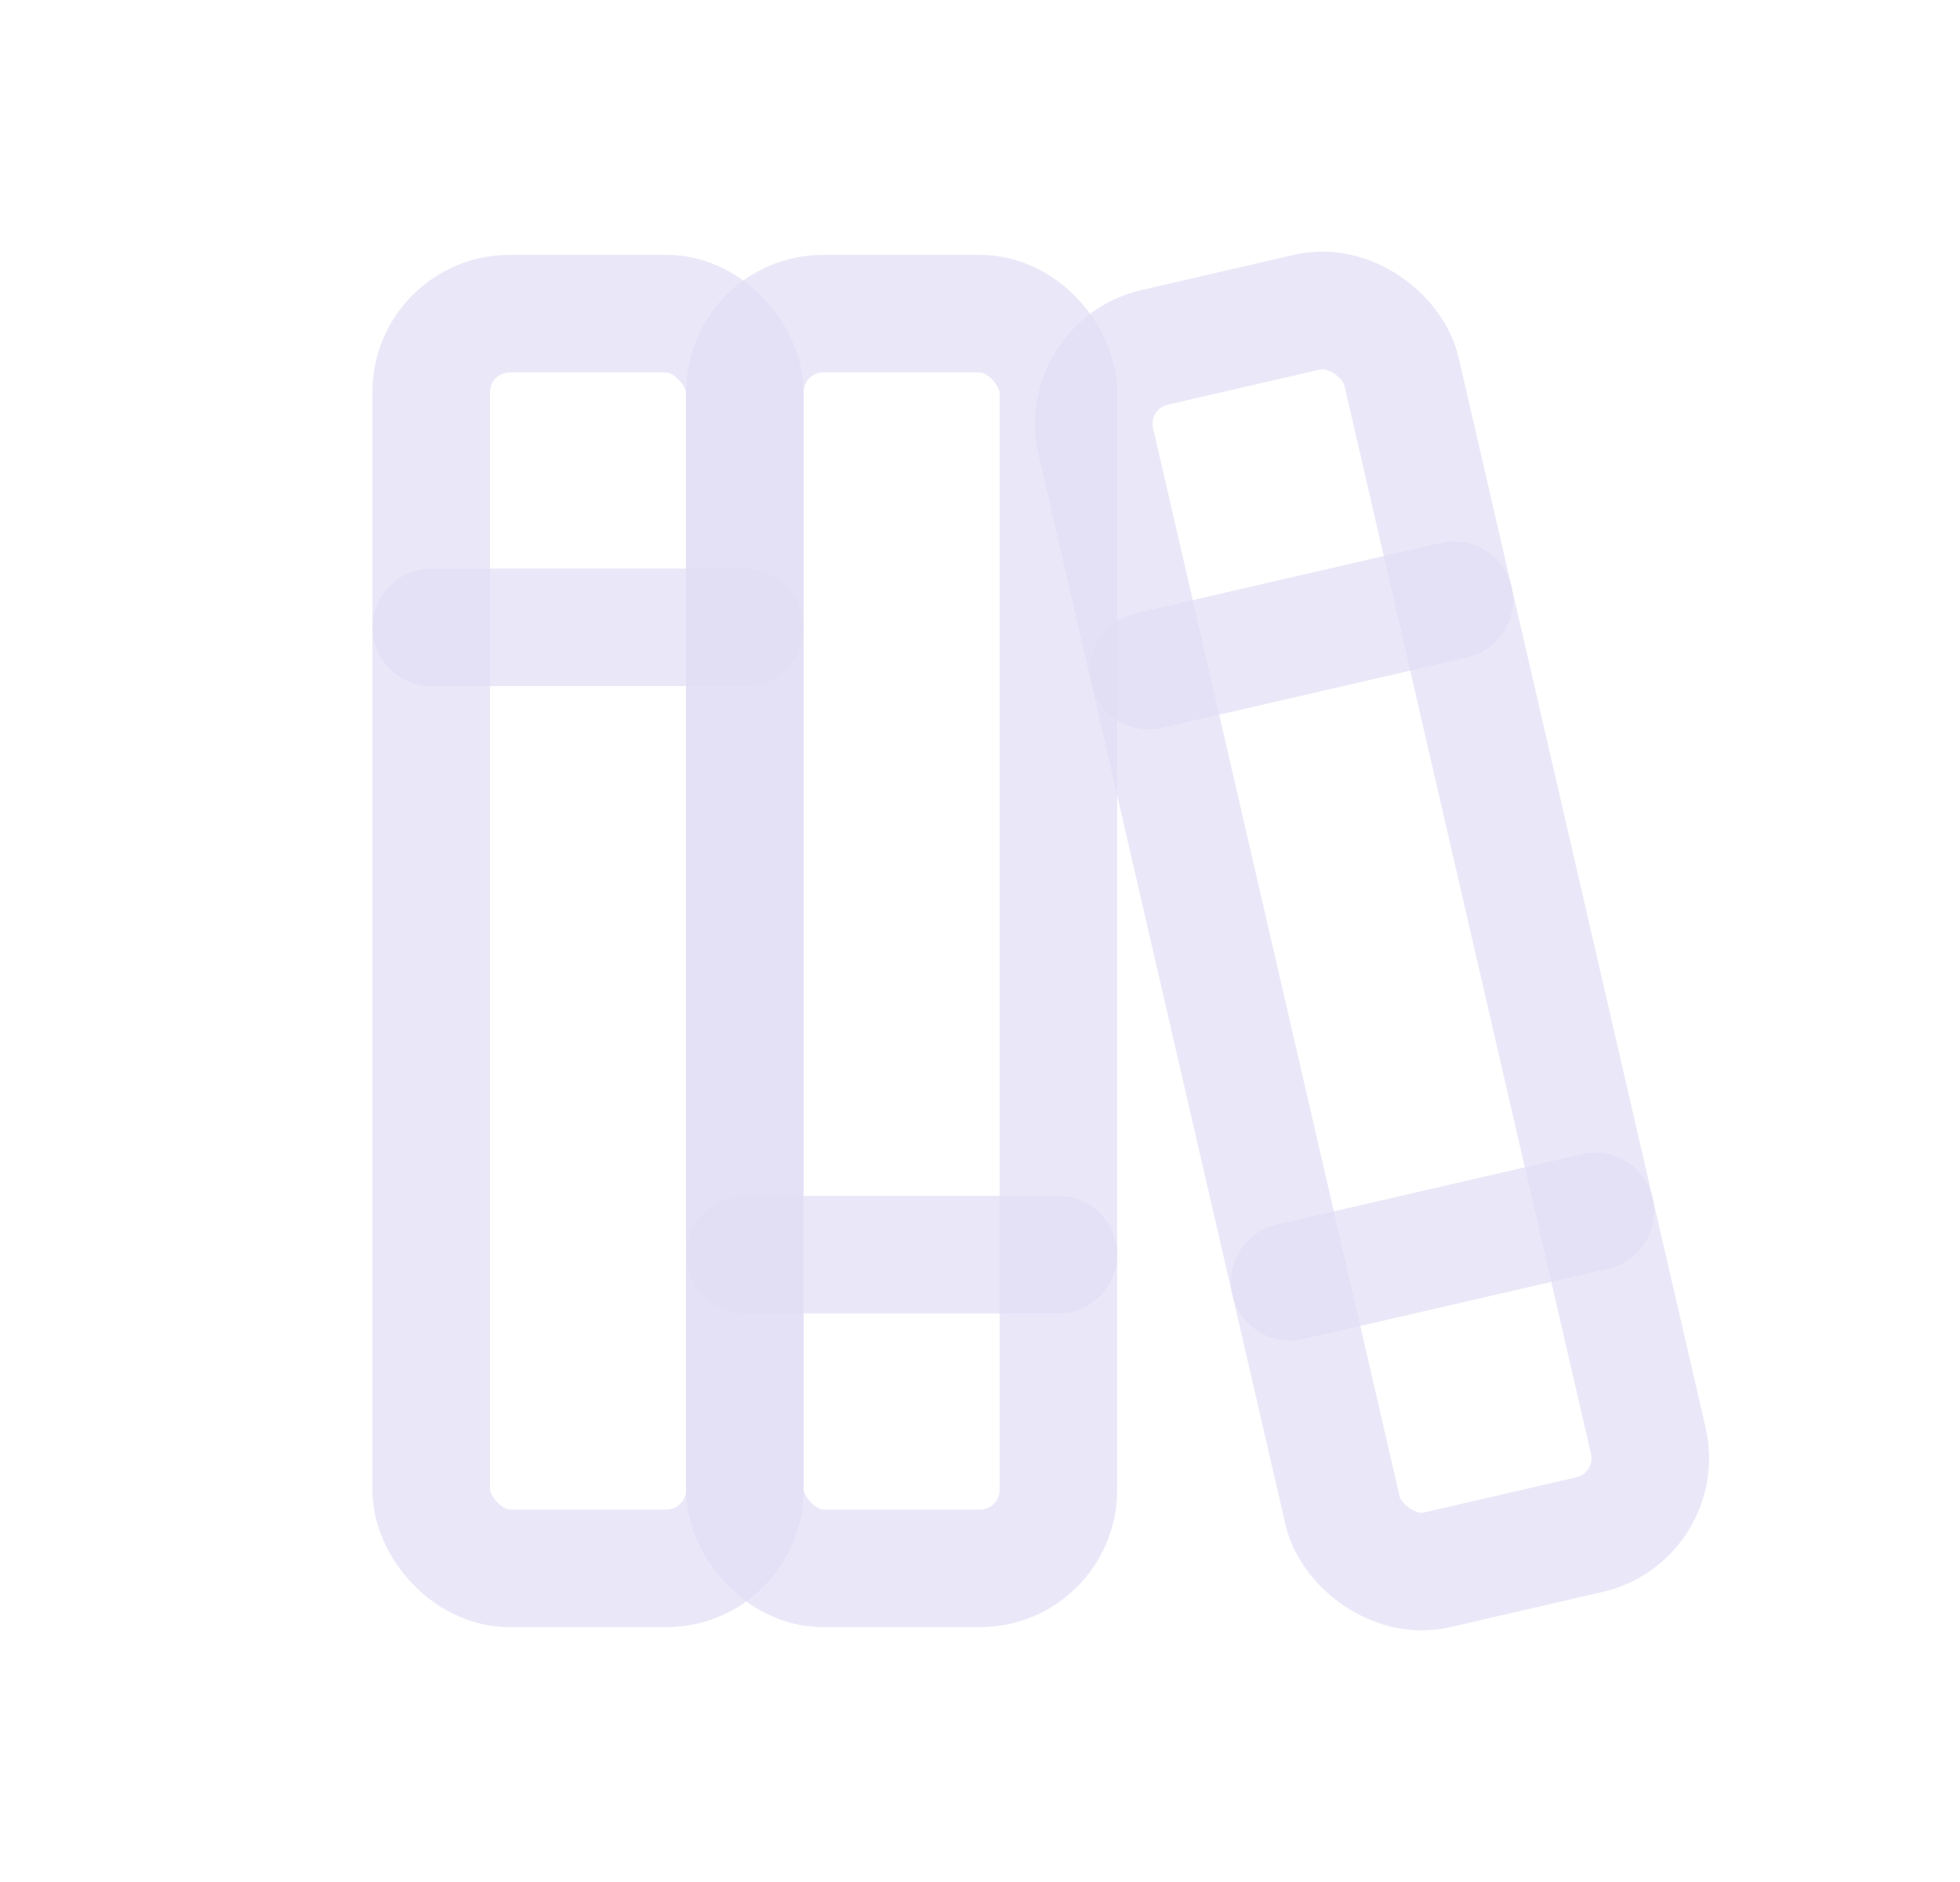 <svg width="25" height="24" viewBox="0 0 25 24" fill="none" xmlns="http://www.w3.org/2000/svg">
<rect x="5.5" y="4" width="4" height="16" rx="1" stroke="#E1DEF5" stroke-opacity="0.7" stroke-width="1.5" stroke-linecap="round" stroke-linejoin="round"/>
<rect x="9.5" y="4" width="4" height="16" rx="1" stroke="#E1DEF5" stroke-opacity="0.7" stroke-width="1.5" stroke-linecap="round" stroke-linejoin="round"/>
<path d="M5.5 8H9.5" stroke="#E1DEF5" stroke-opacity="0.7" stroke-width="1.5" stroke-linecap="round" stroke-linejoin="round"/>
<path d="M9.5 16H13.5" stroke="#E1DEF5" stroke-opacity="0.7" stroke-width="1.5" stroke-linecap="round" stroke-linejoin="round"/>
<rect x="13.752" y="4.655" width="4" height="16" rx="1" transform="rotate(-13 13.752 4.655)" stroke="#E1DEF5" stroke-opacity="0.7" stroke-width="1.5" stroke-linecap="round" stroke-linejoin="round"/>
<path d="M14.652 8.552L18.549 7.653" stroke="#E1DEF5" stroke-opacity="0.7" stroke-width="1.5" stroke-linecap="round" stroke-linejoin="round"/>
<path d="M16.451 16.347L20.349 15.448" stroke="#E1DEF5" stroke-opacity="0.7" stroke-width="1.5" stroke-linecap="round" stroke-linejoin="round"/>
</svg>
